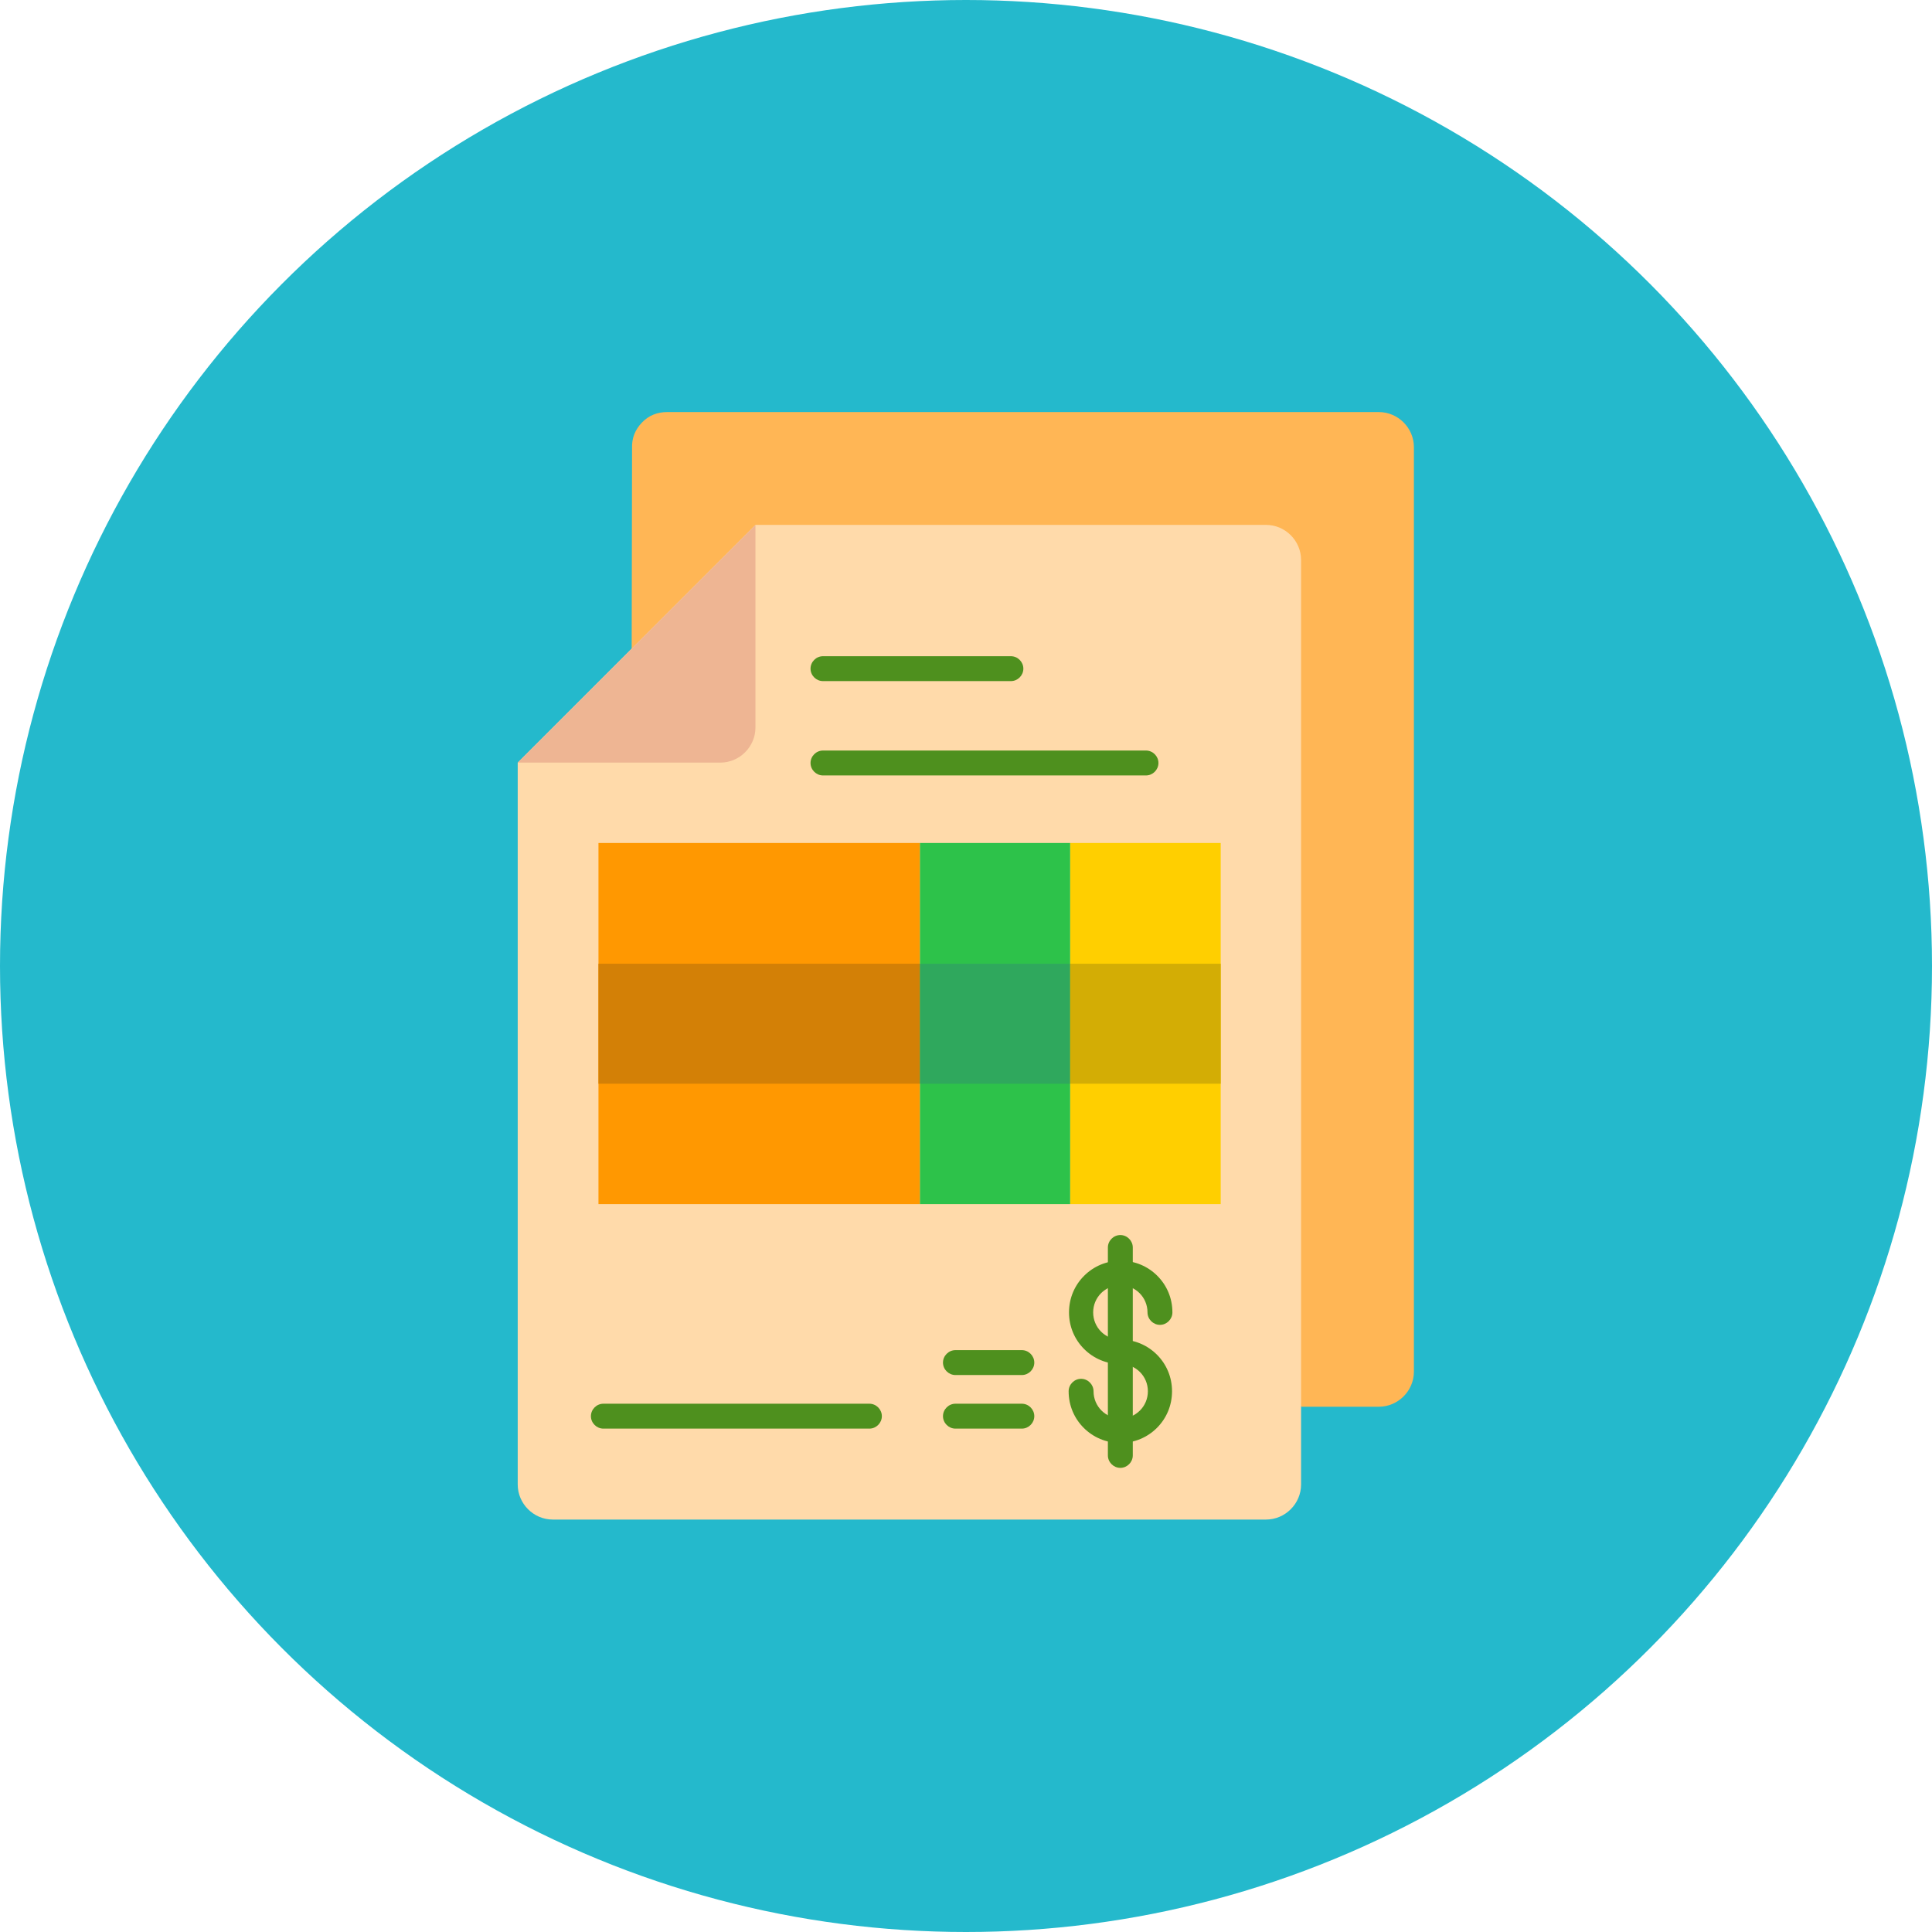 <svg id="Layer_1" enable-background="new 0 0 512 512" height="512" viewBox="0 0 512 512" width="512" xmlns="http://www.w3.org/2000/svg"><circle cx="256" cy="256" fill="#24b9cc" r="256"/><g id="Layer_x0020_1"><g id="_318392928"><path id="_318393864" clip-rule="evenodd" d="m167.4 171.9 177.5 200.9h20.5c5.1 0 9.3-4.2 9.3-9.3 0-81.7 0-163.4 0-245 0-5.1-4.2-9.3-9.3-9.3h-188.6c-2.6 0-4.9.9-6.7 2.8s-2.7 4.1-2.6 6.8z" fill="#ffb655" fill-rule="evenodd"/><path id="_318394056" clip-rule="evenodd" d="m137.2 202.1 63-63h135.3c5.1 0 9.3 4.2 9.3 9.3v245c0 5.1-4.2 9.3-9.3 9.3h-189c-5.1 0-9.3-4.2-9.3-9.3z" fill="#ffdaaa" fill-rule="evenodd"/><path id="_318394440" clip-rule="evenodd" d="m200.2 139.1v53.7c0 5.1-4.2 9.3-9.3 9.3h-53.7z" fill="#eeb593" fill-rule="evenodd"/><g fill="#4e901e"><path id="_318393576" d="m218.1 173.9c-1.8 0-3.3 1.5-3.3 3.3s1.5 3.3 3.3 3.3h49.8c1.8 0 3.3-1.5 3.3-3.3s-1.5-3.3-3.3-3.3z"/><path id="_318393384" d="m218.1 198.9c-1.8 0-3.3 1.5-3.3 3.3s1.5 3.3 3.3 3.3h85.6c1.8 0 3.3-1.5 3.3-3.3s-1.5-3.3-3.3-3.3z"/><path id="_318393120" d="m304.1 347.8c0 1.8 1.5 3.3 3.3 3.3s3.3-1.5 3.3-3.3c0-3.8-1.5-7.2-4-9.7s-5.9-4-9.7-4-7.2 1.5-9.7 4-4 5.9-4 9.7 1.5 7.2 4 9.7 5.9 4 9.7 4c2 0 3.8.8 5.1 2.1s2.1 3.1 2.1 5.1-.8 3.8-2.1 5.1-3.1 2.1-5.1 2.1-3.8-.8-5.1-2.1-2.1-3.1-2.1-5.1c0-1.8-1.5-3.3-3.3-3.3s-3.3 1.5-3.3 3.3c0 3.8 1.5 7.2 4 9.7s5.9 4 9.7 4 7.2-1.5 9.7-4 4-5.9 4-9.7-1.5-7.2-4-9.7-5.9-4-9.7-4c-2 0-3.8-.8-5.1-2.1s-2.1-3.1-2.1-5.1.8-3.8 2.1-5.1 3.1-2.1 5.1-2.1 3.8.8 5.1 2.1 2.1 3.1 2.1 5.1z"/><path id="_318393096" d="m300.2 330.6c0-1.8-1.5-3.3-3.3-3.3s-3.3 1.5-3.3 3.3v55.1c0 1.8 1.5 3.3 3.3 3.3s3.3-1.5 3.3-3.3z"/><path id="_318393696" d="m270.8 378.6c1.8 0 3.3-1.5 3.3-3.3s-1.5-3.3-3.3-3.3h-17.6c-1.8 0-3.3 1.5-3.3 3.3s1.5 3.3 3.3 3.3z"/><path id="_318393432" d="m270.8 364.4c1.8 0 3.3-1.5 3.3-3.3s-1.5-3.3-3.3-3.3h-17.6c-1.8 0-3.3 1.5-3.3 3.3s1.5 3.3 3.3 3.3z"/><path id="_318393480" d="m230.4 378.6c1.8 0 3.3-1.5 3.3-3.3s-1.5-3.3-3.3-3.3h-70.5c-1.8 0-3.3 1.5-3.3 3.3s1.5 3.3 3.3 3.3z"/></g><path id="_318393240" clip-rule="evenodd" d="m283.6 223.4v95.7h39.9v-95.7z" fill="#ffcf00" fill-rule="evenodd"/><path id="_318393552" clip-rule="evenodd" d="m158.6 223.4v95.7h85.2v-95.7z" fill="#ff9801" fill-rule="evenodd"/><path id="_318393768" clip-rule="evenodd" d="m243.8 223.4v95.7h39.8v-95.7z" fill="#2dc24a" fill-rule="evenodd"/><path id="_318392448" clip-rule="evenodd" d="m158.6 255.4v31.8h85.2v-31.8z" fill="#d38006" fill-rule="evenodd"/><path id="_318392304" clip-rule="evenodd" d="m243.8 258.5v28.7h39.8v-31.8h-39.8z" fill="#2fa85d" fill-rule="evenodd"/><path id="_318392808" clip-rule="evenodd" d="m283.6 255.4v31.8h39.9v-31.8z" fill="#d3ad05" fill-rule="evenodd"/></g></g></svg>